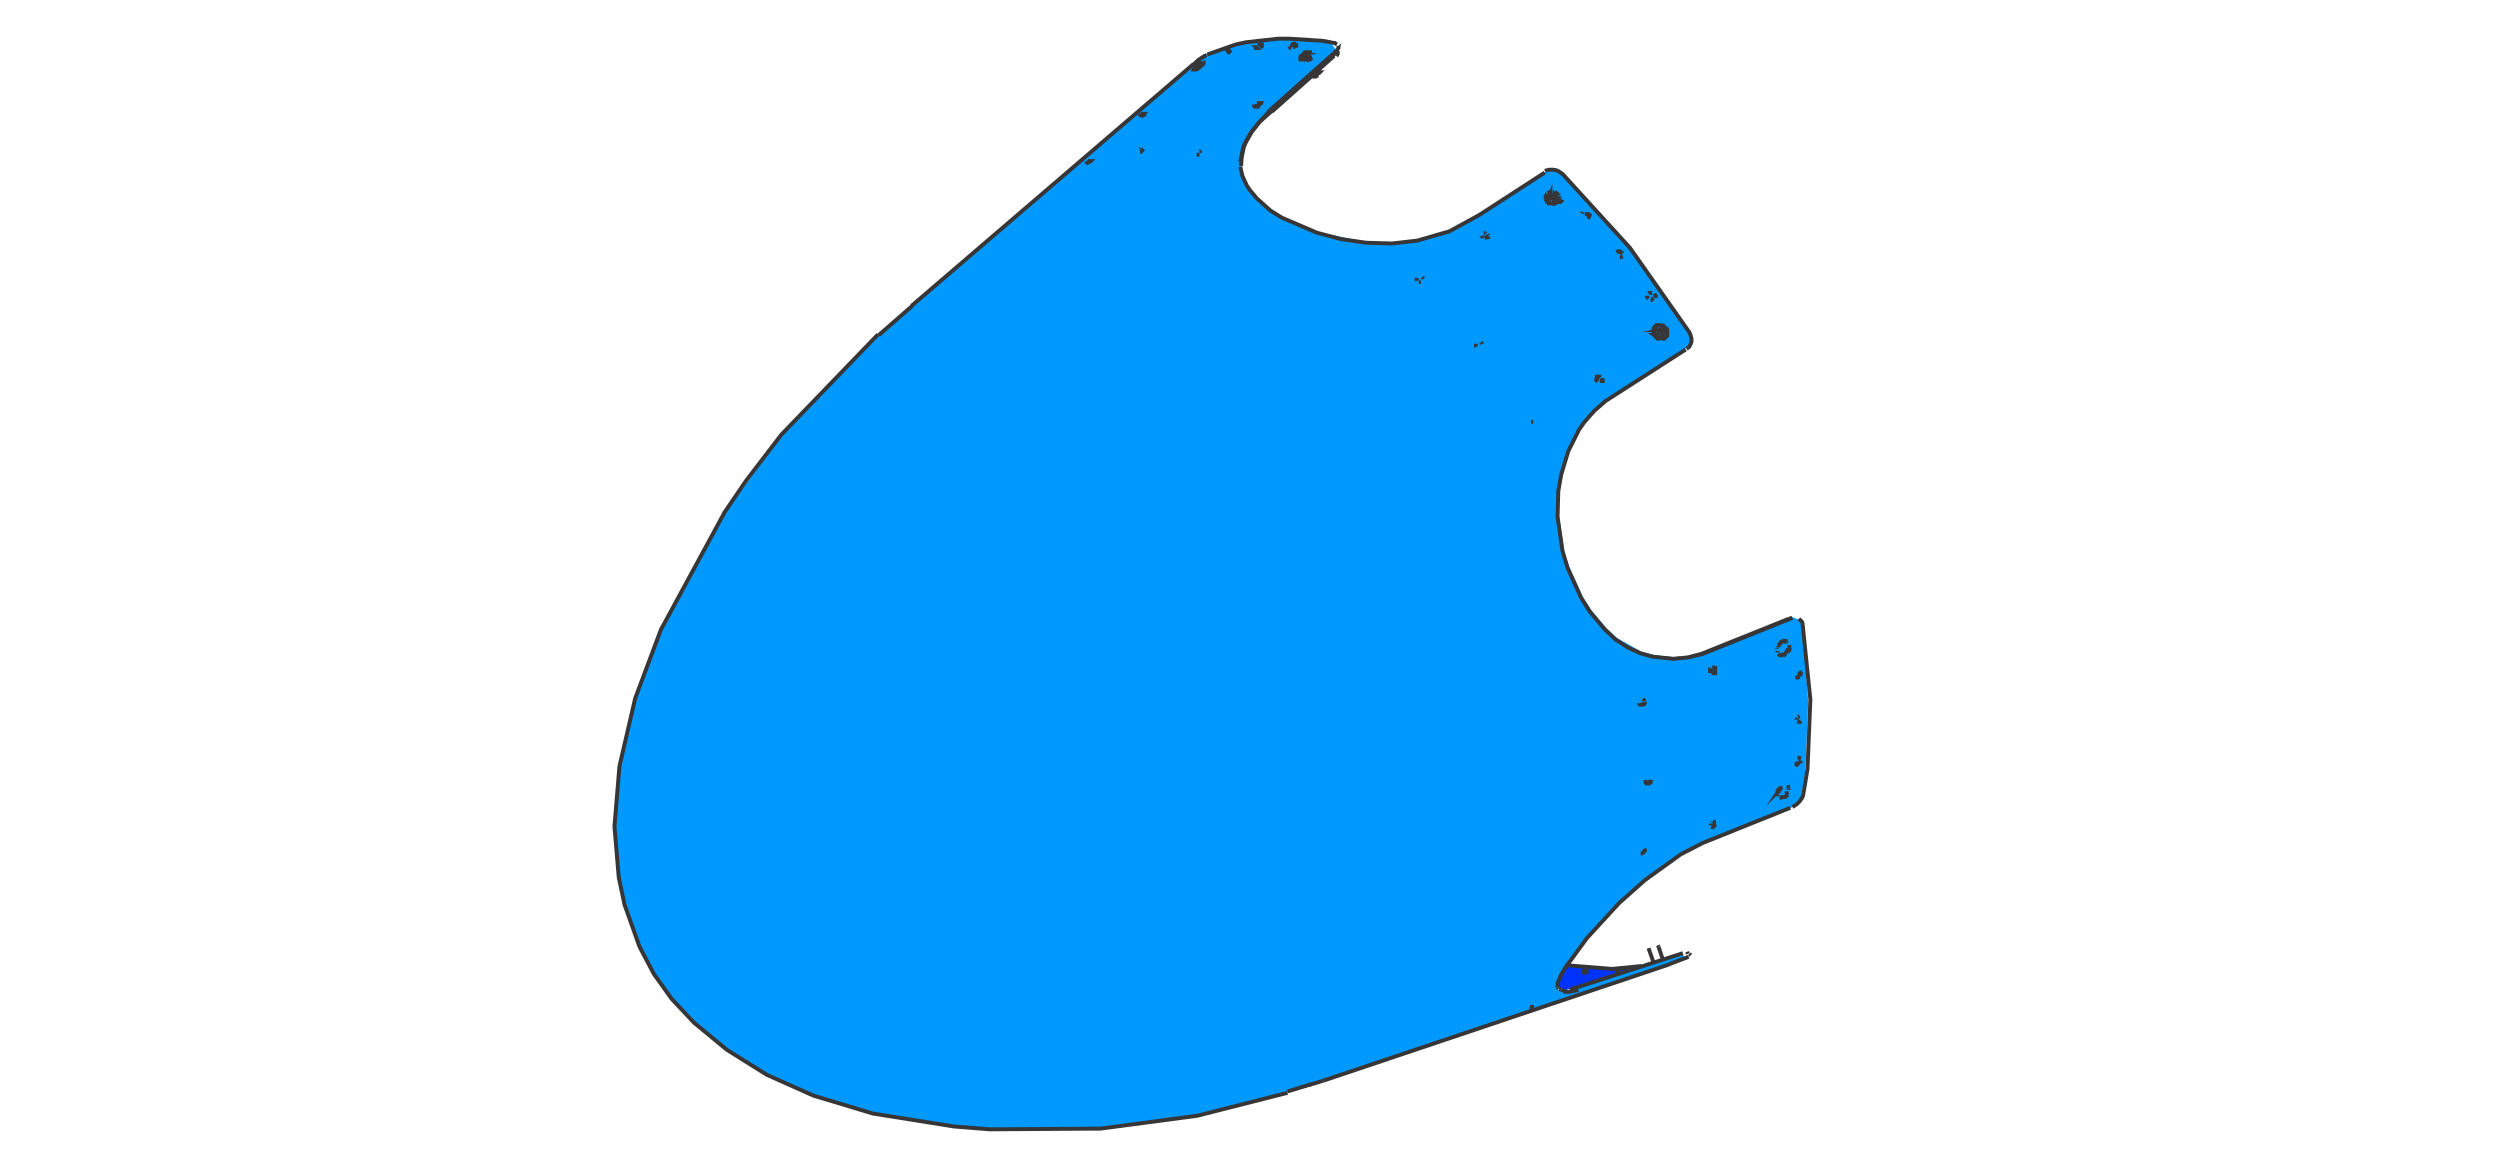 <?xml version="1.0" encoding="utf-8"?>
<!-- Generator: Adobe Illustrator 24.1.2, SVG Export Plug-In . SVG Version: 6.00 Build 0)  -->
<svg version="1.1" id="Ebene_1" xmlns="http://www.w3.org/2000/svg" xmlns:xlink="http://www.w3.org/1999/xlink" x="0px" y="0px"
	 viewBox="0 0 349.1 161" style="enable-background:new 0 0 349.1 161;" xml:space="preserve">
<style type="text/css">
	.st0{fill:#0033FF;}
	.st1{fill:#0099FF;}
	.st2{fill:none;stroke:#373535;stroke-width:0.55;stroke-miterlimit:60;}
	.st3{fill:none;stroke:#373535;stroke-width:0.55;stroke-miterlimit:5;}
</style>
<path class="st0" d="M225.1,135.2l-6.1-0.5l-0.1,0l-0.8,1.3l-0.5,1.2l0,0.5l0.2,0.2l0.7,0.4l10.6-3.4l-0.2,0L225.1,135.2z"/>
<path class="st1" d="M215.8,23.9l-0.1,0.1l-9.1,5.9l-4.2,2.3l-4.5,1.3l-3.5,0.4l-3.5-0.1l-7-1.4l-4.9-2.2l-1.6-1l-1.9-1.7l-1-1.2
	l-0.4-0.6l-0.5-1.3l-0.3-1.3l0.1-1.3l0.3-1.4l0.3-0.7l0.8-1.4l1-1.4l10.6-9.7l0.1-0.1l0.1-0.1l-0.8-1.1l-1.2-0.2L180,5.3l-6,0.5
	l-1.4,0.3l-4.1,1.4l-0.3,0.1l-0.8,0.6l-0.1,0.1L167,8.7l-0.2,0.2L166.7,9l-44,37.7l-13.5,14l-7.9,10.8l-8.9,16.3l-3.6,9.7l-2.3,9.5
	l-0.6,8.4l0.5,7.2l0.8,3.8l2.1,5.9l2,3.8l2.5,3.5l3,3.3l4.6,3.8l5.7,3.5l6.5,2.9l8.3,2.5l11.3,1.8l5.1,0.4l15.5-0.1l13.4-1.9
	l15.7-4.1l52.5-17.7l-0.4-0.7l-16.6,5.3l-0.7-0.3l-0.2-0.2l0-0.6l0,0l0.5-1.2l0.8-1.3l0.1,0l2.7-3.8l4.5-4.9l3.6-3.2l5-3.6l3.1-1.6
	l12.1-5l1.1-0.6l0-0.1l0.2-0.2l0.1-0.2l0.1-0.1l0-0.2l0.1-0.2l0.6-3.6l0.4-9.7L251.7,87l0-0.2l-1.3-0.6l-0.2,0l-12.2,4.9l-3,0.7
	l-1,0l-2.9-0.3l-1.9-0.5l-3.4-1.9l-1.5-1.4l-2.1-2.5l-1.2-1.9l-1.9-4.2l-0.7-2.3l-0.7-4.8l0-3.6l0.4-2.3l1-3.3l1.5-3l0.7-1l3.1-3.1
	l11.2-7.2l0.3-0.2l0.1-0.1l0.2-0.4l0-0.3v-0.4l0-0.4l-0.1-0.4l-8.4-11.9l-9.4-10.3l-0.6-0.4l-0.2-0.1l-0.5-0.1h-0.2l-0.2,0h-0.1
	l-0.4,0.1H215.8 M168.3,8.5L168.3,8.5L168.3,8.5L168.3,8.5 M168.4,8.6L168.4,8.6L168.4,8.6L168.4,8.6L168.4,8.6L168.4,8.6L168.4,8.6
	 M168.1,8.9L168.1,8.9L168.1,8.9L168.1,8.9L168.1,8.9L168.1,8.9L168.1,8.9 M168.3,8.7L168.3,8.7L168.3,8.7L168.3,8.7 M167.6,9
	l0.3-0.1l-0.1,0.2l-0.4,0.3l-0.3,0.1l0.1-0.2L167.6,9 M167.9,9.1L167.9,9.1L167.9,9.1L167.9,9.1 M167.7,9.2L167.7,9.2L167.7,9.2
	L167.7,9.2 M167.7,9.3L167.7,9.3L167.7,9.3L167.7,9.3 M167.5,9.4L167.5,9.4L167.5,9.4L167.5,9.4L167.5,9.4L167.5,9.4L167.5,9.4
	 M167.1,9.6L167.1,9.6l0.2-0.1l0,0L167.1,9.6L167.1,9.6L167.1,9.6 M159.9,15.8L159.9,15.8L159.9,15.8L159.9,15.8 M176,14.5L176,14.5
	L176,14.5L176,14.5 M175.2,14.7L175.2,14.7L175.2,14.7L175.2,14.7l0.1,0.1l0.1,0h-0.2L175.2,14.7L175.2,14.7L175.2,14.7 M182.7,7.6
	l0.3,0l-0.2,0.3l-0.4,0.2L182.1,8l0.1-0.2L182.7,7.6 M182.1,8.4L182.1,8.4L182.1,8.4L182.1,8.4 M181.9,8.4L181.9,8.4L181.9,8.4
	L181.9,8.4 M207.4,32.4L207.4,32.4L207.4,32.4L207.4,32.4 M207.5,32.5L207.5,32.5L207.5,32.5L207.5,32.5 M207.7,32.7L207.7,32.7
	L207.7,32.7l0-0.1L207.7,32.7L207.7,32.7L207.7,32.7L207.7,32.7 M231.6,45.4L231.6,45.4l-0.1,0l0,0h0l0,0l-0.1,0v0.1l-0.1,0.2v0l0,0
	v0l0,0l0,0.4v-0.5l0,0v0l0.1,0v-0.1h0l0.1-0.1v0h0l0,0h0l0.1-0.1H231.6L231.6,45.4L231.6,45.4 M231.9,45.4L231.9,45.4l-0.2-0.1
	L231.9,45.4L231.9,45.4l0.2,0l0,0h0l0.1,0h0l0,0l0.1,0.1l-0.1,0l-0.1,0h0l0,0h-0.1l0,0H231.9 M231.7,46L231.7,46l0.5-0.1l0.3,0.4
	l-0.2,0.4h-0.5l-0.2-0.4L231.7,46 M232.7,46L232.7,46l-0.1-0.2v0l0.1,0.1V46L232.7,46l0.1,0.2h0L232.7,46L232.7,46L232.7,46
	L232.7,46 M217.8,27.4L217.8,27.4L217.8,27.4L217.8,27.4 M217.8,27.3L217.8,27.3L217.8,27.3l-0.1-0.1v0l-0.2-0.1l-0.1-0.1l0,0
	l0.1,0.1l0.1,0.1L217.8,27.3L217.8,27.3 M217.9,27.9L217.9,27.9L217.9,27.9L217.9,27.9 M217.7,28L217.7,28L217.7,28L217.7,28
	L217.7,28L217.7,28v0.1V28l-0.1,0.1v0h0v0L217.7,28 M216,27.1L216,27.1L216,27.1L216,27.1L216,27h0v0h0.1l-0.1,0L216,27.1L216,27.1
	L216,27.1L216,27.1l0,0.2l0,0v0l0,0.2v-0.3l0,0L216,27.1L216,27.1L216,27.1L216,27.1 M216.4,26.8L216.4,26.8L216.4,26.8l0.2,0l0.1,0
	l0,0h0L216.4,26.8L216.4,26.8L216.4,26.8 M216.9,26.7l0.1,0L216.9,26.7L216.9,26.7 M217.3,27.5l-0.1,0.4l-0.5,0l-0.3-0.3l0.1-0.4
	l0.5,0L217.3,27.5 M217.1,28.4h-0.2H217.1L217.1,28.4 M217.6,28.2L217.6,28.2L217.6,28.2L217.6,28.2 M217.5,28.2L217.5,28.2
	L217.5,28.2L217.5,28.2l-0.1,0.1h-0.1L217.5,28.2L217.5,28.2 M215.9,27.8l0.1,0.1h0L215.9,27.8L215.9,27.8L215.9,27.8 M216.3,28.2
	L216.3,28.2l0.1,0.1L216.3,28.2l0.1,0.1L216.3,28.2L216.3,28.2L216.3,28.2L216.3,28.2L216.3,28.2L216.3,28.2l-0.2-0.1h0v0l0,0v0
	L216.3,28.2 M216,28L216,28L216,28L216,28 M216.2,28.2L216.2,28.2L216.2,28.2L216.2,28.2 M216.5,28.4L216.5,28.4L216.5,28.4
	L216.5,28.4 M231,46.3L231,46.3l0,0.1v0.2l0.1,0.1v0l0.1,0.1v0l0.2,0.2l0.1,0h0.1l0,0h0l0,0h0.1l0,0h0l0,0h0l0.1,0h0.1l0.1,0l0.1,0
	h0l0.2-0.1l-0.1,0.1v0h0l0,0h0l0,0l-0.3,0h-0.5l-0.1-0.1h0l0,0h0l-0.1-0.1l-0.1,0v0l-0.1-0.1v-0.1l-0.1,0v0L231,46.3 M223.8,53.1
	L223.8,53.1l-0.1,0.1l-0.1,0l0,0h-0.1v0h0.1v0h0v0L223.8,53.1L223.8,53.1L223.8,53.1L223.8,53.1L223.8,53.1 M223.1,53.1L223.1,53.1
	L223.1,53.1L223.1,53.1 M249.4,89.5L249.4,89.5L249.4,89.5L249.4,89.5L249.4,89.5L249.4,89.5L249.4,89.5 M248.6,89.8L248.6,89.8
	L248.6,89.8L248.6,89.8 M248.2,90.5l0,0.1L248.2,90.5L248.2,90.5 M248.2,90.9L248.2,90.9L248.2,90.9L248.2,90.9 M248.4,91.3
	L248.4,91.3L248.4,91.3L248.4,91.3L248.4,91.3L248.4,91.3L248.4,91.3L248.4,91.3 M248.5,91.4L248.5,91.4L248.5,91.4L248.5,91.4
	 M248.9,91.5h-0.2l0,0L248.9,91.5 M249.2,91.4L249.2,91.4L249.2,91.4L249.2,91.4 M249.5,91.2L249.5,91.2L249.5,91.2L249.5,91.2
	L249.5,91.2L249.5,91.2L249.5,91.2 M249.4,91.2L249.4,91.2L249.4,91.2L249.4,91.2L249.4,91.2 M249.3,91.3L249.3,91.3L249.3,91.3
	L249.3,91.3 M239.6,93.4L239.6,93.4L239.6,93.4L239.6,93.4L239.6,93.4 M239.3,93.1L239.3,93.1L239.3,93.1L239.3,93.1L239.3,93.1
	 M249.7,109.8L249.7,109.8L249.7,109.8L249.7,109.8 M248.3,110.5L248.3,110.5L248.3,110.5l0,0.1l0,0v0h0L248.3,110.5L248.3,110.5
	L248.3,110.5 M248.5,110.4l0-0.1l0.1,0v0h0l0,0l0,0h0L248.5,110.4L248.5,110.4 M248.2,110.8L248.2,110.8L248.2,110.8L248.2,110.8
	 M248.4,111.3L248.4,111.3L248.4,111.3L248.4,111.3L248.4,111.3 M249.8,90.8L249.8,90.8L249.8,90.8L249.8,90.8 M251.2,100l0.1-0.1v0
	L251.2,100L251.2,100L251.2,100L251.2,100L251.2,100L251.2,100 M251,100.2L251,100.2L251,100.2L251,100.2L251,100.2l0,0.1L251,100.2
	L251,100.2 M251.1,105.9L251.1,105.9L251.1,105.9L251.1,105.9L251.1,105.9L251.1,105.9 M249.9,110.3L249.9,110.3L249.9,110.3
	L249.9,110.3 M239.3,114.7L239.3,114.7l0.3,0L239.3,114.7l-0.1,0L239.3,114.7L239.3,114.7 M239,114.9L239,114.9L239,114.9l0.1,0v0
	H239L239,114.9L239,114.9L239,114.9L239,114.9L239,114.9L239,114.9 M238.9,115L238.9,115L238.9,115L238.9,115 M213.7,140.8
	L213.7,140.8L213.7,140.8L213.7,140.8L213.7,140.8L213.7,140.8L213.7,140.8L213.7,140.8z"/>
<path id="Layer0_0_MEMBER_0_MEMBER_0_1_STROKES" class="st2" d="M181.6,7.9L181.6,7.9L181.6,7.9L181.6,7.9l0.1-0.1l0.1-0.1h0l0,0v0
	h0l0,0v0h0.1l0.1-0.1h0l0,0l0.1,0h0l0,0h0.1l0,0v0h0.1l0,0h0.1l0,0h0l0.1,0h0.2l0.1,0h0.2l0,0 M183.2,8L183,8.1l-0.1,0.1l-0.1,0
	l-0.1,0.1l-0.1,0.1h-0.1 M182.4,8.1l0.3-0.2 M182.6,7.6l-0.4,0.2 M183.4,7.7L183.4,7.7L183.4,7.7L183.4,7.7 M177.1,15.6l9.3-8.3
	l0.1-0.1l0.1-0.1l0.1-0.1l-0.1,0.3l-9,8.3l5.5-4.9l0.1-0.1l0,0l0.2-0.2l2.9-2.6 M184.1,10L184.1,10l-0.1,0.1l0,0.1h0l0,0h0l-0.1,0.1
	h0v0h-0.1l0,0h0l0,0h-0.1 M184.2,10.1L184.2,10.1L184.2,10.1L184.2,10.1l-0.1,0.1l0,0h0v0h0l0,0h0v0h0l-0.1,0.1h-0.1v0h0l0,0h0.1
	l0,0h0l0,0h0l0.1-0.1l0.1,0l0.1-0.1L184.2,10.1L184.2,10.1L184.2,10.1L184.2,10.1 M184,10.5L184,10.5L184,10.5L184,10.5L184,10.5
	l-0.1,0.1h0l-0.2,0.1h0l0,0h-0.1l-0.1,0h-0.2l0,0h0 M183.6,10.5L183.6,10.5L183.6,10.5L183.6,10.5L183.6,10.5z M183.2,10.6h0.3v0
	h0.1l0,0h-0.1l0,0L183.2,10.6 M217.2,28.3L217.2,28.3L217.2,28.3l-0.1,0.1h-0.3 M217.1,28.5l-0.3,0 M216.4,26.8l0.2-0.1 M215.7,24.1
	l-9.1,5.9l-4.2,2.3l-4.5,1.3l-3.5,0.4l-3.6-0.1l-3.5-0.5l-3.4-0.9l-4.9-2.1l-1.6-1l-1.9-1.7l-1-1.2l-0.4-0.6l-0.6-1.3l-0.3-1.3
	 M198.4,39.4h-0.2l-0.1,0h0 M159.3,16.2L159.3,16.2L159.3,16.2L159.3,16.2L159.3,16.2l0.2-0.1h0v0h0l0.1-0.1h0l0.1-0.1h0v0h0v0l0,0
	h0v0h0v0l0,0v0h-0.1v0h-0.1v0h-0.1v0h0v0h-0.1v0h0v0h0l0,0h0v0h0l0,0h0l0,0v0h0 M159.9,15.8L159.9,15.8L159.9,15.8l-0.1,0.1l0,0.1
	l-0.1,0l-0.1,0.1l-0.1,0.1l-0.1,0.1 M159.8,15.8L159.8,15.8 M166.7,9.5L166.7,9.5L166.7,9.5L166.7,9.5l0.1-0.1h0l0.1-0.1h0v0l0.1,0
	v0h0l0,0v0h0l0.1-0.1h0l0,0h0v0l0,0h0l0.1-0.1h0l0,0h0v0l0,0h0.1l0.1-0.1h0l0.1-0.1h0l0,0h0.1l0.1-0.1h0.1l0,0h0.1l0,0 M167.9,8.7
	L167.9,8.7L167.9,8.7l-0.1,0.1h0l-0.1,0.1h0l-0.1,0.1l-0.1,0L167.5,9h0l-0.1,0v0l-0.1,0l-0.1,0.1h0l-0.1,0.1l-0.1,0v0h0 M167.4,9.4
	L167.4,9.4L167.4,9.4L167.4,9.4l0.1-0.1h0l0,0h0l0,0v0h0 M167.8,9.2L167.8,9.2L167.8,9.2l0.1-0.1l0.1-0.1l0,0h0l0,0 M168,8.9
	L168,8.9L168,8.9L168,8.9L168,8.9l0.2-0.1v0h0v0h0 M168.3,8.7L168.3,8.7L168.3,8.7L168.3,8.7L168.3,8.7L168.3,8.7L168.3,8.7
	L168.3,8.7L168.3,8.7L168.3,8.7z M168.3,8.7L168.3,8.7L168.3,8.7 M167.9,9.1L167.9,9.1L167.9,9.1l-0.1,0.1 M167.7,9.3L167.7,9.3
	l-0.1,0.1 M167.7,9.3L167.7,9.3 M167.9,8.9L167.6,9l-0.4,0.3l-0.1,0.2l0.3-0.1l0.4-0.3L167.9,8.9z M168.5,7.7l-0.3,0.1l-0.1,0.1
	L167.9,8l-0.6,0.4l-0.1,0.1L167,8.7l-0.2,0.2L166.6,9l-39.3,33.7 M166.8,9.8L166.8,9.8 M166.9,9.7L166.9,9.7 M167,9.7L167,9.7
	 M167,9.7L167,9.7L167,9.7 M167,9.7L167,9.7L167,9.7l0.2-0.1l0.1,0l0,0h0l0,0v0h0.1 M167.1,9.7L167.1,9.7L167.1,9.7 M167.5,9.4
	L167.5,9.4l-0.1,0.1 M167.4,9.5L167.4,9.5L167.4,9.5l-0.1,0.1h0 M167.2,9.6L167.2,9.6L167.2,9.6 M175.9,6.6l0.1-0.1l0.1,0l0-0.1
	l0.1,0l0-0.1l0,0V6.2h0l0,0h-0.1v0H176v0h-0.1v0h0v0h-0.1v0h-0.1v0h0v0h-0.1 M176.3,6.3L176.3,6.3 M180.5,6.6L180.5,6.6l0.3-0.1
	l0.1-0.1l0.1,0l0-0.1v0l0,0v0h0v0l0,0h-0.2l0,0h-0.1v0h-0.1l0,0h-0.1v0l0,0h-0.1v0h0V6.3l0.1-0.1l0.1-0.1l0.1,0l0.1,0h0.1l0.1,0
	 M171.8,7L171.8,7L171.8,7l-0.2,0l0,0h-0.1v0h0l0,0h-0.1v0h0l-0.1,0.1h0l-0.1,0.1h0 M171.4,7L171.4,7l0.2-0.1l0,0 M171.9,7L171.9,7
	L171.9,7l-0.1,0.1l-0.2,0.2l-0.1,0l-0.1,0l-0.1,0.1 M168.2,8.7L168.2,8.7L168.2,8.7l-0.1,0.1v0h0 M168.1,8.9L168.1,8.9 M168,9L168,9
	 M168,9L168,9 M167.9,9L167.9,9 M176,14.6L176,14.6L176,14.6L176,14.6L176,14.6l0.1-0.2l0,0v0h0v0h-0.3v0h-0.1l0,0h-0.1v0h-0.1v0h0
	l0,0h0v0 M175.9,14.6L175.9,14.6L175.9,14.6l-0.1,0.1v0h0l-0.1,0.1h-0.1v0h-0.1l0,0h-0.1l0,0h-0.2 M176,14.6L176,14.6 M175.9,14.7
	L175.9,14.7L175.9,14.7l-0.2,0.1l-0.1,0h-0.1 M122.6,46.7l-13.5,14l-4.9,6.4l-3,4.4l-8.9,16.4l-3.6,9.6l-2.2,9.5l-0.7,8.4l0.6,7.1
	l0.8,3.8l2.1,5.9l2,3.8l2.5,3.5l3.1,3.3l4.6,3.8l5.6,3.5l6.5,2.9l8.3,2.5l11.3,1.8l5,0.4l15.5-0.1l13.5-1.8l12.6-3.2 M177.6,15.5
	l-1.8,1.6l-1.1,1.4l-0.8,1.4l-0.3,0.7l-0.3,1.4l-0.1,0.6 M167.5,21.1L167.5,21.1l0.1,0l0.1-0.1 M159.7,20.8L159.7,20.8L159.7,20.8
	l-0.2,0.2h0l-0.1,0.1l-0.1,0.1l-0.1,0 M159.2,20.8L159.2,20.8l0.1-0.1 M151.9,22.7L151.9,22.7l0.2-0.2l0,0l0.1,0l0,0h0.1l0,0h0v0
	l0,0v0l-0.1,0.1l-0.1,0l0,0l-0.1,0l-0.1,0.1l-0.2,0.1l-0.1,0.1 M248.8,89.6L248.8,89.6L248.8,89.6L248.8,89.6L248.8,89.6l-0.2,0.1h0
	 M249.1,89.6h0.2 M251.6,99.9L251.6,99.9 M251.3,105.9L251.3,105.9 M249.3,109.8L249.3,109.8L249.3,109.8 M248.4,111.4L248.4,111.4
	L248.4,111.4 M248.4,111.4L248.4,111.4L248.4,111.4L248.4,111.4L248.4,111.4z M221.1,135.6L221.1,135.6l0.1,0h0.1l0.1,0h0.4
	 M217.7,138.1l0.3,0.1 M220.9,135.7h0.4l0,0h0.1l0,0 M226.2,135.6H226l0,0h-0.1l0,0h-0.2l0,0h-0.1v0h0.1 M218.9,134.8l6.2,0.5
	l4.1-0.4 M167.7,9.2L167.7,9.2 M168.3,8.7L168.3,8.7 M176,14.6L176,14.6 M168,9L168,9 M168.3,8.7L168.3,8.7 M167,9.7L167,9.7
	 M167.4,9.5L167.4,9.5 M167.4,9.5L167.4,9.5 M167.2,9.6L167.2,9.6 M168,9L168,9 M175.9,14.6L175.9,14.6 M248.4,111.4L248.4,111.4
	 M168.3,8.7L168.3,8.7 M176,14.6L176,14.6 M248.4,111.4L248.4,111.4"/>
<path id="Layer0_0_MEMBER_0_MEMBER_1_1_STROKES" class="st2" d="M181.6,8.1L181.6,8.1L181.6,8.1v0.1v0l0.1,0.1h0v0h0 M181.6,8.2v0.1
	h0v0l0,0h0.1v0h0l0,0 M182.2,7.8L182.1,8 M182.8,7.9l0.1-0.3 M186.9,6.4v0.2l0,0.1l-0.1,0.1 M186.8,7.1v0.2l0,0.1v0.1l-0.1,0.1
	l0,0.1l-0.1,0.1 M184.2,9.8l0,0.2 M221.7,30.5L221.7,30.5L221.7,30.5L221.7,30.5L221.7,30.5l0.2-0.2v0h0V30 M222,30.2L222,30.2
	 M216.1,27L216.1,27L216.1,27l0.2-0.1l0,0h0l0,0h0.2l0,0h0.2 M216.4,26.8L216.4,26.8L216.4,26.8L216.4,26.8l-0.1,0.1h0 M216.1,27
	L216.1,27 M216.1,27L216.1,27L216.1,27 M216,27.1L216,27.1L216,27.1l-0.1,0.2h0v0.1l0,0v0.4l0,0 M216.1,27L216.1,27 M216.1,27
	L216.1,27 M216.1,27L216.1,27 M216,27L216,27 M216,27.1L216,27.1 M216,27.1L216,27.1 M216,27.1L216,27.1 M215.9,27.2L215.9,27.2
	 M215.9,27.2L215.9,27.2 M215.8,27.3L215.8,27.3 M215.8,27.3L215.8,27.3 M215.8,27.3L215.8,27.3 M215.8,27.5v-0.1 M215.8,27.5
	L215.8,27.5 M215.8,27.6v-0.1 M215.8,27.6L215.8,27.6 M215.8,27.8v-0.1 M216,27L216,27L216,27L216,27L216,27l-0.1,0.1l0,0
	 M217.8,27.7L217.8,27.7l0,0.2l-0.1,0.1V28h0v0.1l-0.1,0.1h0v0h0l0,0v0h0l0,0h0l0,0h0l0,0h0l0,0l0.3,0v0h0l0,0l0,0l0.1-0.1v0
	l0.1-0.1l0-0.1l0,0v0h0l0,0 M217.8,27.9L217.8,27.9L217.8,27.9l-0.1,0.1l-0.1,0.1 M216.5,27.3l0,0.2l-0.1,0.1L216.5,27.3z M217,27.3
	l-0.1,0.2 M217.3,28.3L217.3,28.3L217.3,28.3l0.2-0.1l0.1-0.1h0v0l0.1-0.1v-0.1l0,0v-0.1 M217.6,28.2L217.6,28.2L217.6,28.2
	 M217.5,28.3L217.5,28.3 M217.1,27.9l0.2-0.4 M221.1,29.8L221.1,29.8 M220.9,29.8L220.9,29.8L220.9,29.8l0.1-0.2 M230.2,41L230.2,41
	L230.2,41l0.1-0.1l0.1,0h0.3 M225.7,35.2L225.7,35.2L225.7,35.2l0.2-0.1l0.1,0h0.1l0.1,0h0.1l0.1,0 M226.5,35.8L226.5,35.8
	L226.5,35.8L226.5,35.8L226.5,35.8l-0.1,0.1h0v0h-0.2 M226.6,35.8L226.6,35.8L226.6,35.8l-0.2,0.1 M230.7,41.8L230.7,41.8
	L230.7,41.8l0.1-0.1h0v0h0v0h0v0l0.1-0.1 M230.8,41.9L230.8,41.9l-0.3,0 M231.1,45.6L231.1,45.6L231.1,45.6L231.1,45.6L231.1,45.6z
	 M231.2,45.6L231.2,45.6L231.2,45.6l0.2-0.1l0.3-0.1l0.3,0 M232,45.4L232,45.4L232,45.4l0.2,0.1h0l0.1,0l0,0h0l0,0h0l0.1,0.1h0v0
	 M231.9,45.4h-0.3l-0.1,0h-0.1l0,0h-0.1l-0.1,0.1h0l0,0h0l-0.1,0.1v0l0,0h0v0l-0.1,0.1v0.1h0v0.1l0,0V46l0,0l-0.1,0.4v0l0,0
	 M230.9,46.4v-0.4l0,0v0l0-0.1v0l0.1-0.1v-0.1l0,0v0h0l0,0 M231.6,46.1l0.3,0l0.1-0.1L231.6,46.1L231.6,46.1z M231.6,46.1l-0.1,0.3
	 M231.7,46.7h0.4l0.1-0.3l0.2-0.1l-0.2,0.4h-0.1 M232.6,47.1L232.6,47.1L232.6,47.1l-0.1,0.1h0l0,0h0l0,0l-0.3,0.1l-0.2-0.1h0l0.1,0
	h0.1l0.1,0h0.1l0.1,0h0l0.1-0.1h0l0.2-0.2v0l0.1-0.1 M232.4,47.2L232.4,47.2L232.4,47.2 M232.2,47.3L232.2,47.3L232.2,47.3l0.1,0
	l0,0h0.1l0,0h0l0.1-0.1 M232.5,47.1l-0.1,0.1 M231.3,45.5L231.3,45.5 M206.8,32.6L206.8,32.6L206.8,32.6 M207.8,33L207.8,33l0,0.1
	l-0.1,0l0,0.1 M207.3,33.3L207.3,33.3L207.3,33.3l0.1-0.1h0.1l0,0h0v0l0.1-0.1v0 M222.9,52.6L222.9,52.6L222.9,52.6 M223.8,53
	L223.8,53L223.8,53l0,0.1l0,0l0,0.1l-0.1,0l0,0l-0.1,0h-0.2l0.1,0v0h0.1v0l0,0h0v0h0v0h0v0l0,0L223.8,53 M250.3,86.3l-0.3,0.1
	l-12.2,4.9l-2,0.5l-0.2,0l-0.8,0.1h-0.2h-0.1l-0.8,0.1l-2.9-0.3l-1.8-0.5l-1.7-0.8l-1.7-1.1l-1.5-1.4l-2.1-2.5l-1.2-1.9l-1.9-4.2
	l-0.7-2.3l-0.7-4.8l0.1-3.6l0.4-2.3l1-3.3l1.5-3l0.7-1l1.4-1.6l1.6-1.4l11.2-7.2 M213.6,58.2L213.6,58.2 M214.1,58.9h-0.2l-0.1,0
	 M166.6,9.8L166.6,9.8 M168.2,8.6h-0.1 M173.3,23.2l0.1-1.3l0.3-1.4l0.3-0.7l0.8-1.4l1.1-1.4l1.3-1.4 M249.9,86.4L249.9,86.4
	L249.9,86.4 M250.1,86.3l-0.2,0 M249.8,86.4l-12.2,4.9l0.1,0L249.8,86.4L249.8,86.4z M248.9,89.6l0.2-0.1h0.2h0l0,0l0,0h0v0l0.1,0
	l0.1,0.1 M249.4,89.5L249.4,89.5 M249.5,89.6L249.5,89.6L249.5,89.6 M249.5,89.7L249.5,89.7l0.1,0.1 M251.3,93.7L251.3,93.7
	L251.3,93.7L251.3,93.7l0.1,0.2l0,0v0.1l0,0v0.1h0v0.1l0,0h0v0l0,0v0h0v0h0v0h0l0,0h0v0H251 M248.4,91.4L248.4,91.4L248.4,91.4
	L248.4,91.4l-0.1-0.1L248.4,91.4L248.4,91.4L248.4,91.4l0.2,0.1l0.1,0l0.2,0l0,0 M248.9,91.5h-0.2l-0.1,0h-0.1v0h-0.1l0,0
	 M248.7,91.4L248.7,91.4l0.1,0h0l0.1,0h0.1l0,0h0.1l0,0 M251.3,93.6L251.3,93.6 M239.1,93.2L239.1,93.2l0.1,0h0.1l0.1,0.1l0.1,0l0,0
	l0,0.1l0,0.1v0v0.3l0,0v0.1h0v0.1h0v0h0l0,0v0h0v0h0v0h0l0,0h-0.1v0H239v0 M239.5,93.4L239.5,93.4L239.5,93.4 M239.4,93.2l-0.2,0
	 M235.7,91.8l-1,0.1 M237.6,91.3l-1.9,0.5 M238.9,94.1L238.9,94.1 M249.6,109.8L249.6,109.8L249.6,109.8L249.6,109.8z M249.7,109.9
	L249.7,109.9L249.7,109.9l-0.2,0l0.1,0H249.7L249.7,109.9L249.7,109.9L249.7,109.9L249.7,109.9l0,0.1l0,0h0 M239.6,114.8l-0.3,0h0
	 M238.8,115.5L238.8,115.5L238.8,115.5 M236.1,133.4l-0.2-0.2 M229.4,97.6L229.4,97.6L229.4,97.6l0.1,0.1h0l0.1,0.1v0.1
	 M231.6,132.2l-0.1-0.2 M217.6,138.1l-0.1-0.2 M216.1,27L216.1,27 M216.1,27L216.1,27 M216,27.1L216,27.1 M216,27L216,27 M216.1,27
	L216.1,27 M217.8,27.9L217.8,27.9 M231.9,45.4L231.9,45.4 M249.9,86.4L249.9,86.4 M249.5,89.6L249.5,89.6 M249.4,89.6L249.4,89.6
	 M248.4,91.4L248.4,91.4 M248.9,91.5L248.9,91.5 M216,27L216,27"/>
<path id="Layer0_0_MEMBER_0_MEMBER_2_1_STROKES" class="st2" d="M182.6,7.6l0.1,0.3 M182.2,7.8l0.1,0.3 M183.4,7.4L183.4,7.4
	L183.4,7.4l0,0.2 M184.2,10L184.2,10l0,0.2 M221.3,30.5L221.3,30.5L221.3,30.5L221.3,30.5 M217,26.8l-0.1,0L217,26.8L217,26.8z
	 M217.8,27.7l-0.1-0.2l0,0v-0.1l0,0 M216.9,27.5l-0.4,0.1 M216.7,28l0.5-0.1 M217,27.3l-0.5,0 M225.7,35.4L225.7,35.4L225.7,35.4
	L225.7,35.4 M230.4,41.8L230.4,41.8L230.4,41.8L230.4,41.8L230.4,41.8L230.4,41.8 M231,46L231,46L231,46l0.2-0.2v0l0.1-0.1
	 M231.8,47.3l-0.2,0l-0.1,0l-0.1-0.1l-0.2-0.2 M207.4,32.5h-0.2 M207.4,32.5L207.4,32.5L207.4,32.5 M207.4,32.5L207.4,32.5l0.1,0.1
	l0,0l0,0l0,0 M207.7,32.7L207.7,32.7L207.7,32.7L207.7,32.7l0.1,0.2 M207.4,32.5L207.4,32.5 M207.5,32.6L207.5,32.6L207.5,32.6
	L207.5,32.6 M207.6,32.6L207.6,32.6L207.6,32.6 M207.7,32.7L207.7,32.7L207.7,32.7L207.7,32.7 M207.6,32.7L207.6,32.7 M207.1,33.2
	L207.1,33.2L207.1,33.2l-0.1-0.1h0v0h0l-0.1-0.1h0V33h0V33 M197.9,39.2L197.9,39.2L197.9,39.2l-0.1-0.3l0-0.1l0,0 M198.6,38.7
	L198.6,38.7L198.6,38.7l0.1,0.1l0.1,0.1 M206.2,48.4l-0.1-0.1v0l0-0.1v-0.1l0-0.1 M206.8,47.8l0.1,0.1l0,0.1V48l0,0 M223.1,53.3
	L223.1,53.3L223.1,53.3L223.1,53.3L223.1,53.3L223.1,53.3l-0.1-0.1l0,0v0h0V53h0v-0.1h0v-0.2h0v-0.1l0,0v0l0,0v0h0v0h0.1v0h0l0,0
	h0.3v0h0l0,0h0l0,0l0.1,0.1 M223.1,53.3l-0.2-0.2l0-0.1l0-0.1v-0.1 M167.5,21.6h-0.3l-0.1,0l0,0 M159,21.1L159,21.1 M159.7,20.6
	L159.7,20.6 M248.5,89.9L248.5,89.9 M248.5,89.9L248.5,89.9 M248.5,89.9L248.5,89.9l0.2-0.2l0.2-0.1 M248.3,90.2L248.3,90.2
	L248.3,90.2L248.3,90.2l0.1-0.1l0.1-0.1l0-0.1h0l-0.1,0.1 M249.3,91.2L249.3,91.2L249.3,91.2l0.1-0.1v0l0.1-0.1v0l0.1-0.1v-0.1
	l0.1-0.1v-0.1l0,0l0-0.1 M248.3,90.2L248.3,90.2L248.3,90.2l0,0.1l0,0v0.1 M249.3,91.3L249.3,91.3L249.3,91.3l0.1-0.1h0v0l0,0l0,0h0
	l0,0h0v0h0 M249.3,91.3L249.3,91.3L249.3,91.3L249.3,91.3l-0.1,0.1l-0.1,0.1h-0.1 M249.4,91.3L249.4,91.3 M249.3,91.3L249.3,91.3
	 M249.1,91.4L249.1,91.4L249.1,91.4L249.1,91.4 M250.9,93.7L250.9,93.7L250.9,93.7L250.9,93.7 M251.3,94.5L251.3,94.5l-0.2,0.1h-0.3
	l-0.1,0 M238.8,94L238.8,94l0-0.2l0-0.1v-0.1l0-0.1l0.1,0l0-0.1 M238.9,93.5L238.9,93.5L238.9,93.5L238.9,93.5L238.9,93.5l0.1-0.1h0
	v0 M251.8,100L251.8,100 M251,100.7L251,100.7L251,100.7L251,100.7l0.2,0.1v0h0.1l0,0h0l0,0h0v0h0v0h0l0,0v0h0v0h0v0l0,0
	 M251.5,100.7L251.5,100.7l-0.1,0.1h-0.1l-0.1,0H251 M251.1,100.1L251.1,100.1L251.1,100.1L251.1,100.1l0.2-0.1v0h0v0L251.1,100.1
	L251.1,100.1L251.1,100.1 M251.5,105.9L251.5,105.9l-0.4-0.1l-0.1,0v0h0l0,0h0l0,0l0.1,0 M250.6,106.7L250.6,106.7L250.6,106.7h0.4
	l0,0h0v0h0l0.1-0.1h0v0h0l0,0v0h0v-0.1h0v0h0v-0.1h0v-0.1h0 M251.1,106.7L251.1,106.7l-0.2,0.1h-0.1l-0.1,0l0,0 M248.8,110
	L248.8,110L248.8,110L248.8,110L248.8,110l-0.2,0.1l-0.2,0.3l0.1-0.1v0h0l0,0v0h0l0.1-0.1h0L248.8,110L248.8,110L248.8,110
	L248.8,110h0.1h0l0,0h0l0,0 M249.1,109.8L249.1,109.8L249.1,109.8L249.1,109.8z M248.5,111.4h0.2l0.1-0.1h0.1l0,0h0l0.1,0l0,0h0
	l0.1-0.1 M248.5,110.4L248.5,110.4L248.5,110.4L248.5,110.4L248.5,110.4l-0.1,0.1 M248.2,111.2L248.2,111.2l0-0.2 M239.2,114.8
	l-0.1,0.1L239.2,114.8L239.2,114.8z M239.2,114.8L239.2,114.8l0.2,0 M238.9,115.5h0.2v0h0.1v0h0l0.1-0.1h0l0,0h0v0l0.1-0.1v0h0v0h0
	v0l0,0v-0.1h0v-0.2h0v0 M217.5,137.9l0-0.6l0.5-1.2l0.6-1l3-4.1l4.5-4.9l3.6-3.2l5-3.6l3.1-1.6l12.2-4.9 M235.7,133.2l-0.1-0.3
	 M229.7,98L229.7,98l0,0.1l-0.1,0.2l-0.1,0l-0.1,0.1h-0.1l-0.1,0h-0.1l0,0h-0.1l-0.1-0.1l0-0.1 M230.6,108.9L230.6,108.9
	L230.6,108.9l-0.1,0.3l-0.1,0l0,0.1l-0.1,0.1l0,0H230l-0.1,0l-0.1-0.1v0l0-0.1v-0.1l0-0.1l0-0.1 M229.6,118.5L229.6,118.5
	L229.6,118.5L229.6,118.5L229.6,118.5l0.1,0.2l0,0.1v0l-0.1,0.1l-0.1,0.1l-0.1,0.1l-0.2,0.1h0l0,0l-0.1,0h0l0,0h0 M221.4,135.5
	L221.4,135.5l-0.1,0h-0.1v0H221l0,0h0l0,0h0v0h0 M232.2,134l-0.6-1.8 M230.9,134.4l-0.7-2 M225.6,135.6L225.6,135.6L225.6,135.6
	l0.2,0v0h0.1l0,0h0.1h0l0,0 M226.1,135.5l0.2,0.1 M238.9,93.5L238.9,93.5 M207.4,32.5L207.4,32.5 M207.6,32.7L207.6,32.7
	 M207.6,32.7L207.6,32.7 M207.4,32.5L207.4,32.5 M207.6,32.6L207.6,32.6 M249.3,91.3L249.3,91.3L249.3,91.3 M249.4,91.3L249.4,91.3
	 M238.9,93.5L238.9,93.5 M251.1,100L251.1,100 M207.7,32.7L207.7,32.7 M207.4,32.5L207.4,32.5 M207.6,32.7L207.6,32.7 M248.5,89.8
	L248.5,89.8 M238.9,93.5L238.9,93.5"/>
<path id="Layer0_0_MEMBER_0_MEMBER_3_1_STROKES" class="st2" d="M183.2,7.3h-0.1v0H183l0,0h-0.2l0,0h-0.1l0,0h-0.1l-0.1,0l0,0h-0.1
	l0,0l-0.1,0h0l0,0l-0.1,0l0,0h0L182,7.7h0l-0.1,0.1h0l0,0.1h0v0l-0.1,0.1v0L181.6,8v0.2l0.1,0.1h0v0l0,0h0.6v0h0l0.1,0h0.1l0,0h0
	l0,0l0.1,0h0.1v0h0.1v0l0,0h0.1L183,8h0 M183.2,8L183.2,8L183.2,8L183,8.1L183,8.2h0l0,0h0l0,0h0l0,0h0l0,0h0l-0.1,0h0l0,0h-0.1l0,0
	h-0.1l0,0h-0.1l-0.1,0h0h-0.1l-0.1,0h0.1v0 M182.2,8.4L182.2,8.4l-0.1,0 M182.1,8l0.3,0.1 M183.3,7.3L183.3,7.3L183.3,7.3L183.3,7.3
	 M183.3,7.3L183.3,7.3 M183,7.6l-0.3,0 M221.9,30L221.9,30L221.9,30L221.9,30L221.9,30l-0.1-0.1h0v0l0,0h0v0h-0.1v0h0l0,0h-0.4l0,0
	h0 M222,29.8L222,30v0.2 M235.5,48.7l0.3-0.2l0.1-0.1l0.2-0.4l0.1-0.3v-0.4l-0.1-0.4l-0.1-0.3l-0.1-0.2l-8.3-11.8l-9.4-10.3
	l-0.3-0.2l-0.3-0.2l-0.2-0.1l-0.5-0.1h-0.2l-0.2,0h-0.2l-0.3,0.1l-0.1,0l-0.1,0.1 M216,27.9L216,27.9L216,27.9l-0.1-0.2v0l0,0v-0.3
	 M215.9,27.8L215.9,27.8L215.9,27.8L215.9,27.8L215.9,27.8L216,28 M216,28L216,28L216,28L216,28l0.2,0.2h0L216,28L216,28z M215.9,28
	L215.9,28L215.9,28L215.9,28z M215.9,28L215.9,28l-0.1-0.2v0L215.9,28L215.9,28L215.9,28L215.9,28L215.9,28z M216.1,28.2l-0.2-0.2
	 M216.1,28.2L216.1,28.2 M216.2,28.3L216.2,28.3 M216.3,28.3L216.3,28.3L216.3,28.3l0.2,0.1h0l0,0h0.1l0.1,0h0l0,0h0.3l0,0h0.1l0,0
	l-0.2,0l0,0h-0.2l0,0h-0.1l-0.1,0h-0.1l0,0h0l0,0H216.3L216.3,28.3L216.3,28.3L216.3,28.3L216.3,28.3L216.3,28.3h0.1 M216.5,28.4
	L216.5,28.4L216.5,28.4l-0.1-0.1l-0.1-0.1l0,0h0l0,0 M217.7,27.3L217.7,27.3l-0.1-0.2v0L217.7,27.3L217.7,27.3 M217.7,27.3
	L217.7,27.3 M217.7,27.4L217.7,27.4L217.7,27.4L217.7,27.4z M217.7,27.3L217.7,27.3L217.7,27.3 M217.6,27.1L217.6,27.1l-0.2-0.1
	l-0.1,0l-0.1-0.1h0l0,0h-0.1l0,0 M217.2,26.9L217.2,26.9l0.1,0.1l0.1,0.1l0.1,0.1 M217.5,27.2L217.5,27.2L217.5,27.2l-0.2-0.2h0
	l-0.1,0l0,0h0l0,0H217l-0.1,0h-0.1l0,0 M217.2,28.4L217.2,28.4L217.2,28.4l0.2,0 M217.3,27.6l-0.3-0.3 M217.2,27.7l-0.3-0.3
	 M216.4,27.6l0.3,0.3 M221.1,30.3L221.1,30.3L221.1,30.3 M221.1,30.4L221.1,30.4 M226.6,35.4L226.6,35.4L226.6,35.4l-0.1-0.1v0l0,0
	h0v0h-0.1l-0.1-0.1h-0.1l0,0H226v0 M226.7,35.4L226.7,35.4 M230.9,41.2L230.9,41.2L230.9,41.2L230.9,41.2 M231,41L231,41l0.1,0.2
	l0.1,0.1v0.1l0,0.1l0,0.1 M230.2,41.7l-0.1-0.1l-0.1-0.1v-0.2 M230.9,46.6l0-0.2v-0.2 M231,46.6v0.1l0.1,0.1v0l0-0.1L231,46.6
	L231,46.6L231,46.6z M231,46.6L231,46.6l0-0.1v-0.1 M230.9,46.6L230.9,46.6l0.1,0.2 M231,46.8L231,46.8l0.1,0.1h0v0l0.1,0.1h0
	l0.1,0.1l0.1,0v0h0l0,0h0.1l0.1,0.1h0.1l0,0h0h0.1l0.3,0h-0.3l0,0h0h0l0,0h0l-0.1,0h-0.1l0,0l-0.1,0l-0.1-0.1h0l-0.1-0.1h0v0l0,0v0
	L231,46.8L231,46.8l0.2,0v0l0.1,0.1 M231,46.8L231,46.8L231,46.8l-0.1-0.1v0 M232.5,45.8L232.5,45.8L232.5,45.8l-0.1-0.1l-0.1-0.1
	l-0.1-0.1h-0.1l0,0h0l-0.1,0l0,0h-0.1l0,0h-0.2 M232.7,46.9L232.7,46.9L232.7,46.9L232.7,46.9l0.1-0.1v-0.1l0,0v-0.4l0,0v-0.1l0,0v0
	l0,0v0l0,0v0l0,0v0l0,0v0l0,0l-0.1-0.1l-0.2,0 M232.8,46.1l0-0.1l-0.1-0.1l-0.1-0.1 M231.4,46.4l0.2,0.4 M232.9,46.4l-0.1-0.2
	 M232.3,46.4l-0.3-0.4 M232.2,46.5l-0.2-0.4 M232.1,47.3L232.1,47.3 M223.8,52.8V53 M159.1,16.3L159.1,16.3L159.1,16.3L159.1,16.3
	L159.1,16.3L159.1,16.3L159.1,16.3l0.1-0.2h0.1v0 M166.8,9.5L166.8,9.5L166.8,9.5L166.8,9.5L166.8,9.5L166.8,9.5l-0.1,0.2h0.1v0h0.1
	l0,0h0.1v0h0l0,0h0l0,0h0l0.1-0.1h0.1v0h0l0.1-0.1h0l0.1-0.1h0l0.1-0.1h0l0.1-0.1l0.1,0v0h0l0,0h0v0l0,0h0 M166.8,9.8L166.8,9.8
	L166.8,9.8L166.8,9.8 M175.4,6.6v0.1h0.1L175.4,6.6L175.4,6.6L175.4,6.6L175.4,6.6l0.1,0v0 M180.1,6.5L180.1,6.5l0,0.1l0.1,0.1h0.1
	 M171,7.5L171,7.5L171,7.5L171,7.5 M168.3,8.6L168.3,8.6L168.3,8.6L168.3,8.6z M175.1,14.7L175.1,14.7L175.1,14.7L175.1,14.7
	L175.1,14.7l0.1,0.1l0.1,0.1h-0.1l0,0L175.1,14.7L175.1,14.7L175.1,14.7L175.1,14.7L175.1,14.7v-0.1h0v0l0,0v0 M249.8,90.1l0.1,0.3
	 M248.2,91.1L248.2,91.1L248.2,91.1l0-0.1l0,0v0l0,0 M248.2,90.9L248.2,90.9l0,0.1 M248.2,90.9L248.2,90.9l0,0.1 M250.6,94.4
	L250.6,94.4L250.6,94.4L250.6,94.4L250.6,94.4L250.6,94.4 M251.5,93.9v0.2 M250.9,100.6L250.9,100.6L250.9,100.6 M249.8,110.1v0.2
	 M220.4,138.2l-0.3,0.1l-1,0.2h-0.8 M214.2,140.7L214.2,140.7l-0.1,0l0,0l-0.1,0h-0.1l0,0l-0.1,0h0l-0.1,0h0l-0.1,0v0h0.1l0,0h0.1
	l0,0l0.1-0.1h0.1l0.1,0l0,0H214.2 M235.8,133.6l-2.6,1l-0.2,0.1l-48.2,16.2 M221.8,135.6L221.8,135.6L221.8,135.6L221.8,135.6
	l-0.2,0.1l0,0h-0.1l-0.1,0.1H221 M235,133.1l-15.8,5.1 M179.8,152.4l3.3-1 M248.2,91.1L248.2,91.1 M183.4,7.3L183.4,7.3 M216.2,28.3
	L216.2,28.3 M216.2,28.3L216.2,28.3 M217.7,27.4L217.7,27.4 M230.9,46.6L230.9,46.6 M231,46.8L231,46.8 M248.2,91.1L248.2,91.1
	 M216,28L216,28 M217.7,27.3L217.7,27.3 M217.7,27.3L217.7,27.3 M230.9,46.6L230.9,46.6 M231,46.8L231,46.8 M175.1,14.7L175.1,14.7
	 M248.2,90.9L248.2,90.9 M248.2,91.1L248.2,91.1 M217.7,27.4L217.7,27.4 M230.9,46.6L230.9,46.6 M231,46.8L231,46.8"/>
<path id="Layer0_0_MEMBER_0_MEMBER_4_1_STROKES" class="st2" d="M186.7,6.2L186.7,6.2l-0.2-0.1L186.4,6h-0.1l-1.6-0.3L180,5.4
	l-1.5,0L174,5.9l-1.4,0.3l-4,1.4 M127.4,42.7l-4.7,4.1 M250.3,112.7l0.6-0.4l0.3-0.3l0.1-0.1l0.1-0.1l0.1-0.2l0.1-0.1l0.1-0.2
	l0.1-0.3l0.6-3.6l0.4-9.7l-1.1-10.7l-0.1-0.2l-0.2-0.2l-0.1-0.1l-0.1-0.1 M249.7,91L249.7,91L249.7,91l0.1-0.1v0l0,0l0-0.1l0.1-0.1
	v-0.1l-0.1-0.2 M249.7,90.8L249.7,90.8 M249.7,90.9L249.7,90.9 M248.2,90.5L248.2,90.5 M248.1,90.6l0-0.1L248.1,90.6L248.1,90.6z
	 M250.9,100.5L250.9,100.5l0-0.2l0-0.1l0,0l0,0v0h0v0l0,0v0.1L250.9,100.5 M251.5,106.2L251.5,106.2l-0.1,0.2l0,0l-0.1,0.1
	 M248.2,110.7L248.2,110.7L248.2,110.7L248.2,110.7L248.2,110.7l-0.1,0.2l0,0L248.2,110.7L248.2,110.7L248.2,110.7L248.2,110.7
	L248.2,110.7L248.2,110.7L248.2,110.7l0-0.1l0,0l0-0.1l0.1-0.2l0.1-0.1l0.2-0.2 M249,111.3L249,111.3L249,111.3l0.1,0l0,0l0.1,0v0
	h0.1v0l0,0h0l0,0v0h0l0.1-0.1v0l0,0h0l0.1-0.1v-0.1h0l0,0v0l0,0v0l0,0v0l0,0v-0.1l0,0v0h0v-0.3l0,0v0l0,0v-0.1 M249.8,110.4
	L249.8,110.4 M249.8,110.4L249.8,110.4 M248.2,110.9L248.2,110.9l0-0.1v-0.1 M248.3,110.5L248.3,110.5l-0.1,0.1 M238.9,115.2
	L238.9,115.2L238.9,115.2L238.9,115.2l0-0.1h0V115h0v0h0v0h0l0,0h0v0h0v0h0v0h0l0,0v0h0L238.9,115.2L238.9,115.2L238.9,115.2
	L238.9,115.2 M184.8,150.9l-2,0.6 M249.7,90.8L249.7,90.8 M249.8,110.4L249.8,110.4 M248.2,110.7L248.2,110.7 M238.9,115.1
	L238.9,115.1"/>
<path id="Layer0_0_MEMBER_0_MEMBER_5_1_STROKES" class="st3" d="M218,138.2l0.5,0.2"/>
</svg>
